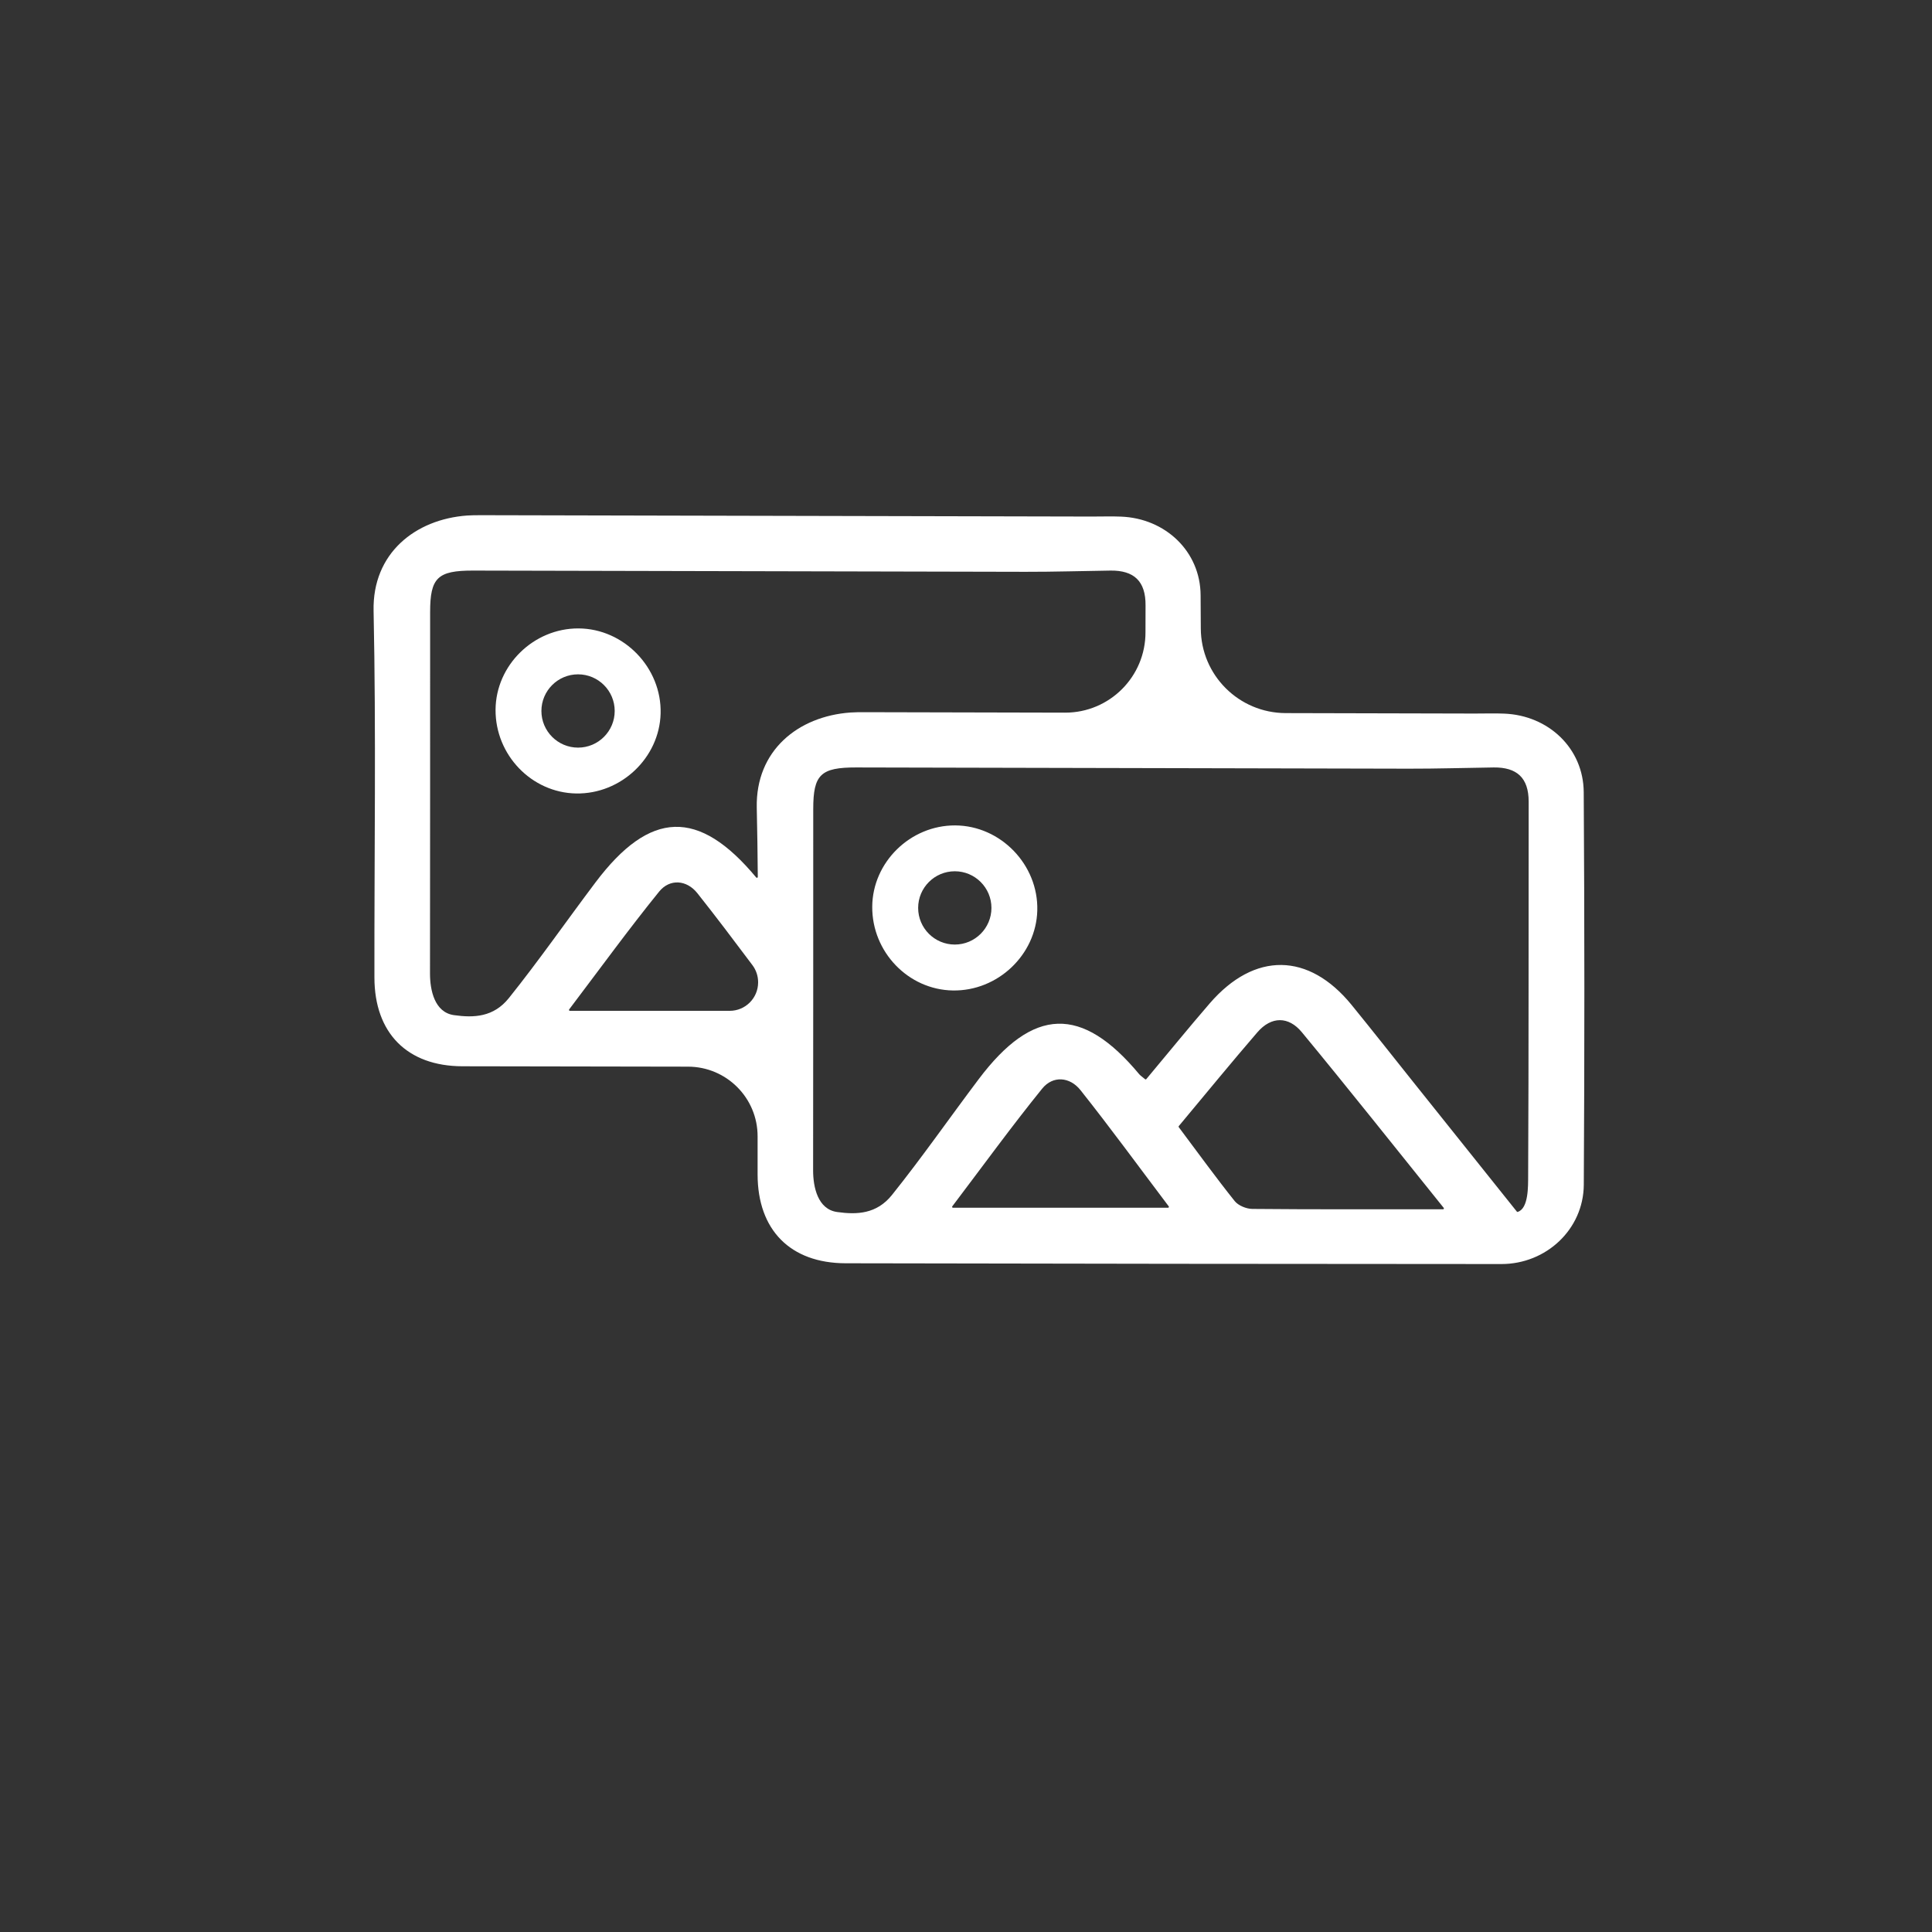 <svg width="90" height="90" viewBox="0 0 90 90" fill="none" xmlns="http://www.w3.org/2000/svg">
<rect x="0" y="0" width="90" height="90" fill="#333333" stroke="none"/>
<g id="&#208;&#190;&#208;&#177;&#209;&#138;&#208;&#181;&#208;&#180;&#208;&#184;&#208;&#189;&#208;&#181;&#208;&#189;&#208;&#184;&#208;&#181; &#208;&#184;&#208;&#183;&#208;&#190;&#208;&#177;&#209;&#128;&#208;&#176;&#208;&#182;&#208;&#181;&#208;&#189;&#208;&#184;&#208;&#185; 1">
<g id="Group">
<path id="Vector" d="M26.949 29.274C24.858 29.265 23.097 30.99 23.085 33.063C23.073 35.169 24.762 36.927 26.838 36.963C28.929 36.999 30.72 35.304 30.774 33.237C30.831 31.11 29.067 29.283 26.949 29.274ZM26.928 34.827C25.986 34.827 25.221 34.062 25.221 33.12C25.221 32.178 25.986 31.413 26.928 31.413C27.87 31.413 28.635 32.178 28.635 33.12C28.635 34.062 27.87 34.827 26.928 34.827Z" fill="white"/>
<path id="Vector_2" d="M73.776 36.903C73.764 34.86 72.132 33.321 70.065 33.243C69.639 33.225 69.213 33.24 68.682 33.24L59.892 33.219C57.714 33.213 55.947 31.455 55.938 29.277C55.935 28.761 55.932 28.245 55.929 27.726C55.917 25.683 54.285 24.144 52.218 24.066C51.792 24.048 51.366 24.063 50.835 24.063L22.551 24C22.146 24 21.96 24 21.762 24.015C19.329 24.192 17.346 25.785 17.403 28.452C17.523 34.146 17.433 39.843 17.442 45.537C17.445 48.12 18.966 49.665 21.54 49.671C25.044 49.68 28.548 49.686 32.052 49.689C33.843 49.692 35.295 51.144 35.292 52.938C35.292 53.529 35.292 54.12 35.292 54.714C35.295 57.297 36.816 58.842 39.39 58.848C49.575 58.869 59.76 58.881 69.945 58.884C72.027 58.884 73.764 57.267 73.779 55.194C73.815 49.095 73.815 42.999 73.776 36.903ZM33.996 47.088H26.547C26.514 47.088 26.493 47.049 26.514 47.022C27.981 45.084 29.295 43.275 30.702 41.538C31.203 40.92 31.992 40.986 32.487 41.61C33.351 42.699 34.188 43.809 35.052 44.961C35.223 45.189 35.316 45.468 35.316 45.753C35.316 45.759 35.316 45.765 35.316 45.771C35.313 46.497 34.722 47.088 33.996 47.088ZM35.253 37.626C35.277 38.7 35.292 39.777 35.301 40.851C35.301 40.89 35.253 40.905 35.229 40.878C32.55 37.659 30.282 37.728 27.738 41.109C26.388 42.9 25.107 44.745 23.703 46.497C22.992 47.382 22.077 47.421 21.147 47.289C20.238 47.16 20.031 46.116 20.031 45.354C20.04 39.741 20.034 34.128 20.037 28.515C20.037 26.913 20.382 26.577 22.038 26.58C30.615 26.595 39.192 26.622 47.769 26.637C49.092 26.64 50.415 26.598 51.735 26.58C52.818 26.568 53.376 27.066 53.364 28.209C53.361 28.62 53.361 29.031 53.361 29.439C53.373 31.515 51.69 33.201 49.617 33.198L40.401 33.177C39.996 33.177 39.81 33.177 39.612 33.192C37.176 33.369 35.196 34.962 35.253 37.626ZM44.394 56.262C44.361 56.262 44.34 56.223 44.361 56.196C45.828 54.258 47.142 52.449 48.549 50.712C49.05 50.094 49.839 50.16 50.334 50.784C51.702 52.506 53.001 54.285 54.444 56.196C54.465 56.223 54.444 56.262 54.411 56.262H44.394ZM58.335 56.316C58.056 56.313 57.684 56.16 57.516 55.95C56.628 54.837 55.791 53.682 54.912 52.509C54.9 52.494 54.9 52.473 54.912 52.458C56.169 50.952 57.351 49.506 58.572 48.09C59.229 47.328 60.03 47.343 60.642 48.081C62.814 50.709 64.929 53.379 67.254 56.268C67.275 56.295 67.257 56.334 67.221 56.334C64.044 56.331 61.191 56.343 58.335 56.316ZM71.187 54.789C71.184 55.239 71.211 56.298 70.701 56.454C70.686 56.46 70.668 56.454 70.659 56.439C68.895 54.231 67.356 52.308 65.817 50.382C64.866 49.191 63.924 47.994 62.964 46.815C60.963 44.361 58.44 44.328 56.355 46.74C55.371 47.877 54.423 49.047 53.4 50.268C53.385 50.286 53.358 50.289 53.343 50.274C53.187 50.145 53.124 50.103 53.076 50.049C50.397 46.83 48.129 46.899 45.585 50.28C44.235 52.071 42.954 53.916 41.55 55.668C40.839 56.553 39.924 56.592 38.994 56.46C38.088 56.331 37.878 55.287 37.878 54.525C37.887 48.912 37.881 43.299 37.884 37.686C37.884 36.084 38.229 35.748 39.885 35.751C48.462 35.766 57.039 35.793 65.616 35.808C66.939 35.811 68.262 35.769 69.582 35.751C70.656 35.739 71.214 36.228 71.211 37.35C71.202 43.164 71.217 48.978 71.187 54.789Z" fill="white"/>
<path id="Vector_3" d="M44.496 38.451C42.405 38.442 40.644 40.167 40.632 42.24C40.62 44.346 42.309 46.104 44.385 46.14C46.476 46.176 48.267 44.481 48.321 42.414C48.378 40.287 46.617 38.46 44.496 38.451ZM44.478 44.001C43.536 44.001 42.771 43.236 42.771 42.294C42.771 41.352 43.536 40.587 44.478 40.587C45.42 40.587 46.185 41.352 46.185 42.294C46.185 43.236 45.42 44.001 44.478 44.001Z" fill="white"/>
</g>
</g>
</svg>
